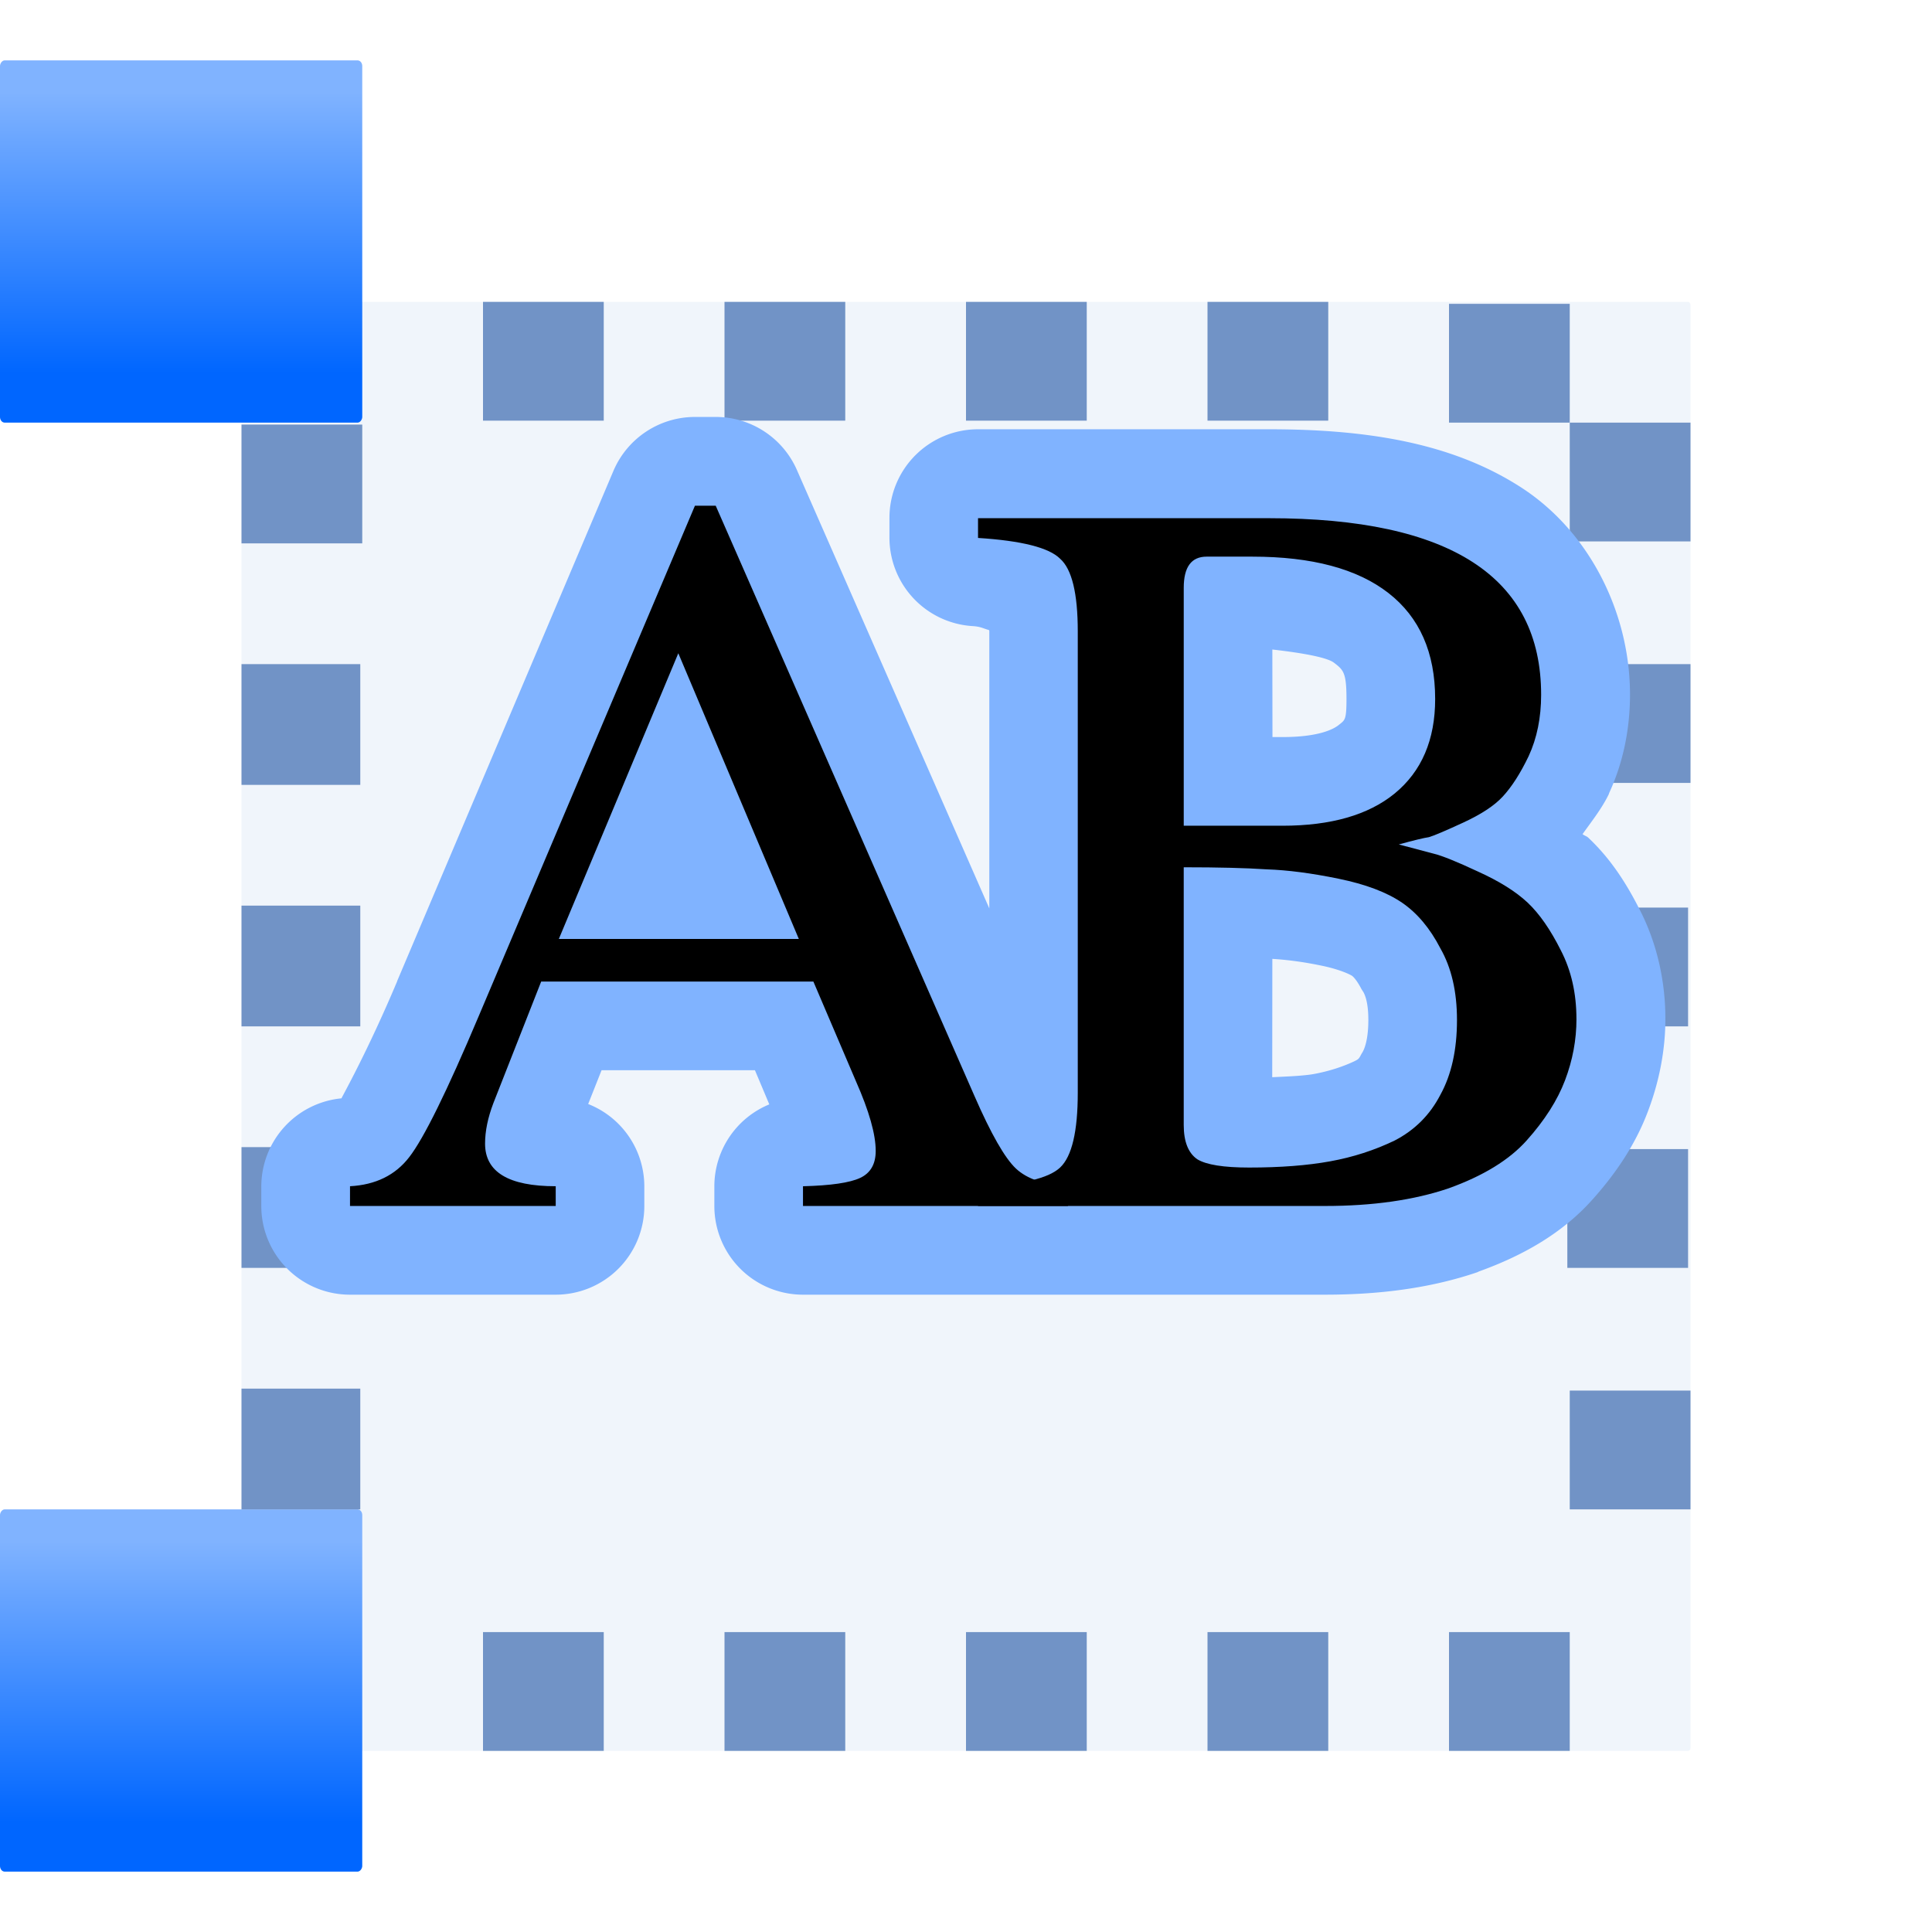 <?xml version="1.0" encoding="UTF-8" standalone="no"?>
<svg
   xmlns:dc="http://purl.org/dc/elements/1.1/"
   xmlns:cc="http://creativecommons.org/ns#"
   xmlns:rdf="http://www.w3.org/1999/02/22-rdf-syntax-ns#"
   xmlns:svg="http://www.w3.org/2000/svg"
   xmlns="http://www.w3.org/2000/svg"
   xmlns:xlink="http://www.w3.org/1999/xlink"
   xmlns:sodipodi="http://sodipodi.sourceforge.net/DTD/sodipodi-0.dtd"
   xmlns:inkscape="http://www.inkscape.org/namespaces/inkscape"
   height="16"
   width="16"
   version="1.1"
   id="svg64"
   sodipodi:docname="sc_pickthrough.svg"
   inkscape:version="0.92.4 (unknown)"
   inkscape:export-filename="/home/rizmut/Dokumen/Rizmut/Github/libreoffice-style-karasa-jaga/build/next/cmd/sc_pickthrough.png"
   inkscape:export-xdpi="96"
   inkscape:export-ydpi="96">
  <defs
     id="defs68">
    <linearGradient
       inkscape:collect="always"
       xlink:href="#a"
       id="linearGradient921"
       gradientUnits="userSpaceOnUse"
       x1="12.319"
       y1="-20.732"
       x2="12.319"
       y2="-2.101" />
  </defs>
  <sodipodi:namedview
     pagecolor="#ffffff"
     bordercolor="#666666"
     borderopacity="1"
     objecttolerance="10"
     gridtolerance="10"
     guidetolerance="10"
     inkscape:pageopacity="0"
     inkscape:pageshadow="2"
     inkscape:window-width="1366"
     inkscape:window-height="714"
     id="namedview66"
     showgrid="true"
     inkscape:zoom="29.5"
     inkscape:cx="7.9207461"
     inkscape:cy="7.3008192"
     inkscape:window-x="0"
     inkscape:window-y="28"
     inkscape:window-maximized="1"
     inkscape:current-layer="g911">
    <inkscape:grid
       type="xygrid"
       id="grid880" />
  </sodipodi:namedview>
  <linearGradient
     id="a"
     gradientUnits="userSpaceOnUse"
     x1="12.319"
     x2="12.319"
     y1="-20.732"
     y2="-2.101">
    <stop
       offset="0"
       stop-color="#06f"
       id="stop2" />
    <stop
       offset="1"
       stop-color="#80b3ff"
       id="stop4" />
  </linearGradient>
  <g
     id="g911"
     transform="matrix(0.125,0,0,0.125,0,0.5)">
    <rect
       id="rect7"
       y="16"
       x="16"
       width="96"
       ry="0.187"
       rx="0.168"
       height="96"
       style="fill:#618fd2;fill-opacity:0.092" />
    <path
       id="path9"
       transform="rotate(90)"
       d="M 56.13,-111.84 H 64 v 8 h -7.87 z"
       inkscape:connector-curvature="0"
       style="fill:#7193c6" />
    <use
       id="use11"
       xlink:href="#b"
       width="128"
       transform="translate(0,96)"
       height="128"
       x="0"
       y="0" />
    <use
       id="use13"
       xlink:href="#b"
       width="128"
       transform="translate(104,96)"
       height="128"
       x="0"
       y="0" />
    <rect
       y="-24"
       width="24"
       transform="scale(1,-1)"
       ry="0.374"
       rx="0.31"
       height="24"
       id="b"
       style="fill:url(#linearGradient921)"
       x="0" />
    <g
       id="g54"
       style="fill:#7193c6">
      <path
         id="path16"
         transform="rotate(90)"
         d="M 72.13,-111.84 H 80 v 8 h -7.87 z"
         inkscape:connector-curvature="0" />
      <path
         id="path18"
         transform="rotate(90)"
         d="M 88.13,-112 H 96 v 8 h -7.87 z"
         inkscape:connector-curvature="0" />
      <path
         id="path20"
         transform="rotate(90)"
         d="M 104.13,-88 H 112 v 8 h -7.87 z"
         inkscape:connector-curvature="0" />
      <path
         id="path22"
         transform="rotate(90)"
         d="M 104.13,-72 H 112 v 8 h -7.87 z"
         inkscape:connector-curvature="0" />
      <path
         id="path24"
         transform="rotate(90)"
         d="M 104.13,-56 H 112 v 8 h -7.87 z"
         inkscape:connector-curvature="0" />
      <path
         id="path26"
         transform="rotate(90)"
         d="M 104.13,-40 H 112 v 8 h -7.87 z"
         inkscape:connector-curvature="0" />
      <path
         id="path28"
         transform="rotate(90)"
         d="m 16,-88 h 7.87 v 8 H 16 Z"
         inkscape:connector-curvature="0" />
      <path
         id="path30"
         transform="rotate(90)"
         d="m 16,-72 h 7.87 v 8 H 16 Z"
         inkscape:connector-curvature="0" />
      <path
         id="path32"
         transform="rotate(90)"
         d="m 16,-56 h 7.87 v 8 H 16 Z"
         inkscape:connector-curvature="0" />
      <path
         id="path34"
         transform="rotate(90)"
         d="m 16,-40 h 7.87 v 8 H 16 Z"
         inkscape:connector-curvature="0" />
      <path
         id="path36"
         transform="rotate(180,68,8)"
         d="M 112.13,-80 H 120 v 8 h -7.87 z"
         inkscape:connector-curvature="0" />
      <path
         id="path38"
         transform="rotate(180,68,8)"
         d="M 112.13,-64 H 120 v 8 h -7.87 z"
         inkscape:connector-curvature="0" />
      <path
         id="path40"
         transform="rotate(180,68,8)"
         d="M 112.13,-48 H 120 v 8 h -7.87 z"
         inkscape:connector-curvature="0" />
      <path
         id="path42"
         transform="rotate(180,68,8)"
         d="M 112.13,-32 H 120 v 8 h -7.87 z"
         inkscape:connector-curvature="0" />
      <path
         id="path44"
         transform="rotate(90)"
         d="M 24.13,-24 H 32 v 8 h -7.87 z"
         inkscape:connector-curvature="0" />
      <path
         id="path46"
         transform="rotate(90)"
         d="m 24,-112 h 7.87 v 8 H 24 Z"
         inkscape:connector-curvature="0" />
      <path
         id="path48"
         transform="rotate(90)"
         d="m 40,-112 h 7.87 v 8 H 40 Z"
         inkscape:connector-curvature="0" />
      <path
         id="path50"
         transform="rotate(90)"
         d="M 16.13,-104 H 24 v 8 h -7.87 z"
         inkscape:connector-curvature="0" />
      <path
         id="path52"
         transform="rotate(90)"
         d="M 104.13,-104 H 112 v 8 h -7.87 z"
         inkscape:connector-curvature="0" />
    </g>
    <use
       id="use56"
       xlink:href="#b"
       width="128"
       transform="translate(104)"
       height="128"
       x="0"
       y="0" />
    <path
       sodipodi:type="inkscape:offset"
       inkscape:radius="0.73356682"
       inkscape:original="M 5.7558594 4.1875 L 3.9648438 8.4121094 C 3.7009826 9.0373454 3.5091302 9.4291094 3.3886719 9.5839844 C 3.2739496 9.7331232 3.1106735 9.8127465 2.8984375 9.8242188 L 2.8984375 9.9882812 L 4.6015625 9.9882812 L 4.6015625 9.8242188 C 4.211507 9.8242187 4.0175781 9.7058836 4.0175781 9.4707031 C 4.0175781 9.3674531 4.0400495 9.255224 4.0859375 9.1347656 L 4.4824219 8.1289062 L 6.7363281 8.1289062 L 7.0878906 8.9550781 C 7.1968767 9.2017308 7.2519531 9.3935833 7.2519531 9.53125 C 7.2519531 9.6402361 7.2090881 9.7157066 7.1230469 9.7558594 C 7.0370049 9.7960124 6.879835 9.8184828 6.6503906 9.8242188 L 6.6503906 9.9882812 L 8.0996094 9.9882812 L 8.84375 9.9882812 L 10.972656 9.9882812 C 11.368448 9.9882812 11.711241 9.9393112 11.998047 9.8417969 C 12.284852 9.7385469 12.499175 9.6059236 12.642578 9.4453125 C 12.791716 9.2789653 12.897839 9.1136129 12.960938 8.9472656 C 13.024038 8.7809185 13.056641 8.6115365 13.056641 8.4394531 C 13.056641 8.2272171 13.011821 8.037441 12.925781 7.8710938 C 12.839743 7.6990105 12.747905 7.5663871 12.650391 7.4746094 C 12.552876 7.3828315 12.4161 7.2971024 12.238281 7.2167969 C 12.066198 7.1364913 11.945786 7.0875208 11.876953 7.0703125 C 11.813853 7.0531045 11.715915 7.0285576 11.583984 6.9941406 C 11.710179 6.9597236 11.793832 6.9393297 11.833984 6.9335938 C 11.874134 6.9221217 11.968049 6.8813328 12.117188 6.8125 C 12.266326 6.743667 12.37648 6.6722257 12.445312 6.5976562 C 12.519882 6.5173502 12.591323 6.4051215 12.660156 6.2617188 C 12.728986 6.1125799 12.763672 5.9431979 12.763672 5.7539062 C 12.763672 4.7787676 12.012626 4.2910156 10.509766 4.2910156 L 8.0996094 4.2910156 L 8.0996094 4.4550781 C 8.4609844 4.4780221 8.6875191 4.5351751 8.7792969 4.6269531 C 8.8768109 4.7129951 8.9257813 4.9130295 8.9257812 5.2285156 L 8.9257812 9.0488281 C 8.9257812 9.3700503 8.8768112 9.5781441 8.7792969 9.6699219 C 8.7360139 9.7106589 8.6585899 9.74071 8.5644531 9.765625 C 8.5060768 9.7424372 8.4534359 9.7146469 8.4140625 9.6777344 C 8.3222847 9.5916927 8.2079792 9.391658 8.0703125 9.0761719 L 5.9277344 4.1875 L 5.7558594 4.1875 z M 9.9921875 4.609375 L 10.371094 4.609375 C 10.864399 4.609375 11.239922 4.7093924 11.498047 4.9101562 C 11.756172 5.1109202 11.884766 5.4047431 11.884766 5.7890625 C 11.884766 6.127493 11.77449 6.3887101 11.550781 6.5722656 C 11.332809 6.750085 11.022621 6.8378906 10.621094 6.8378906 L 9.8027344 6.8378906 L 9.8027344 4.8671875 C 9.8027344 4.6951042 9.8659934 4.609375 9.9921875 4.609375 z M 5.6171875 5.4101562 L 6.6152344 7.7753906 L 4.6289062 7.7753906 L 5.6171875 5.4101562 z M 9.8027344 7.1816406 C 10.08954 7.1816406 10.320104 7.1877507 10.492188 7.1992188 C 10.664271 7.2049588 10.862229 7.2314548 11.085938 7.2773438 C 11.309646 7.3232327 11.483181 7.3885677 11.609375 7.4746094 C 11.735569 7.5606514 11.841693 7.6871684 11.927734 7.8535156 C 12.019514 8.0141267 12.066406 8.2120851 12.066406 8.4472656 C 12.066406 8.6939184 12.019516 8.9000592 11.927734 9.0664062 C 11.841694 9.2327535 11.717128 9.3592708 11.550781 9.4453125 C 11.384434 9.5256175 11.204917 9.5827708 11.015625 9.6171875 C 10.826333 9.6516045 10.603828 9.6699219 10.345703 9.6699219 C 10.133467 9.6699219 9.990585 9.6454974 9.9160156 9.5996094 C 9.8414462 9.5479845 9.8027344 9.454073 9.8027344 9.3164062 L 9.8027344 7.1816406 z "
       style="font-style:normal;font-variant:normal;font-weight:normal;font-stretch:normal;font-size:68.833px;font-family:FreeSerif;-inkscape-font-specification:FreeSerif;letter-spacing:-8px;word-spacing:0;fill:#80b3ff;fill-opacity:1;stroke-width:0.215"
       id="path927"
       d="M 5.756,3.453 A 0.734,0.734 0 0 0 5.08,3.9 L 3.289,8.125 a 0.734,0.734 0 0 0 0,0.002 C 3.042,8.714 2.831,9.085 2.828,9.096 A 0.734,0.734 0 0 0 2.164,9.824 v 0.164 a 0.734,0.734 0 0 0 0.734,0.734 h 1.703 A 0.734,0.734 0 0 0 5.336,9.988 V 9.824 A 0.734,0.734 0 0 0 4.871,9.143 L 4.982,8.863 H 6.252 L 6.371,9.146 A 0.734,0.734 0 0 0 5.916,9.824 v 0.164 a 0.734,0.734 0 0 0 0.734,0.734 H 8.1 8.844 10.973 c 0.456,0 0.877,-0.055 1.262,-0.186 a 0.734,0.734 0 0 0 0.012,-0.006 c 0.366,-0.132 0.692,-0.316 0.943,-0.598 0.194,-0.217 0.355,-0.456 0.457,-0.727 0.092,-0.242 0.145,-0.503 0.145,-0.768 0,-0.313 -0.07,-0.625 -0.211,-0.9 -0.112,-0.222 -0.242,-0.425 -0.428,-0.6 -0.014,-0.013 -0.033,-0.017 -0.047,-0.029 0.076,-0.107 0.159,-0.211 0.217,-0.33 a 0.734,0.734 0 0 0 0.004,-0.012 c 0.118,-0.256 0.172,-0.536 0.172,-0.814 0,-0.676 -0.335,-1.347 -0.898,-1.713 -0.563,-0.365 -1.259,-0.484 -2.09,-0.484 H 8.1 a 0.734,0.734 0 0 0 -0.734,0.734 v 0.164 a 0.734,0.734 0 0 0 0.688,0.732 c 0.069,0.004 0.088,0.02 0.137,0.033 1.064e-4,0.005 0.002,0.003 0.002,0.008 v 2.297 L 6.6,3.893 A 0.734,0.734 0 0 0 5.928,3.453 Z m 4.781,1.926 c 0.23,0.026 0.45,0.063 0.51,0.109 0.078,0.06 0.104,0.08 0.104,0.301 0,0.178 -0.014,0.174 -0.064,0.215 -0.046,0.037 -0.171,0.1 -0.465,0.1 h -0.084 z m 0,2.562 c 0.11,0.007 0.237,0.021 0.402,0.055 0.163,0.033 0.245,0.077 0.256,0.084 0.008,0.005 0.037,0.029 0.08,0.111 a 0.734,0.734 0 0 0 0.016,0.025 c 0.016,0.029 0.041,0.093 0.041,0.23 0,0.154 -0.028,0.231 -0.047,0.266 a 0.734,0.734 0 0 0 -0.01,0.016 c -0.022,0.043 -0.025,0.044 -0.061,0.062 -0.099,0.046 -0.208,0.081 -0.33,0.104 -0.087,0.016 -0.223,0.021 -0.348,0.027 z"
       transform="matrix(8,0,0,8,0,-4)" />
    <g
       aria-label="AB"
       style="font-size:68.833px;font-family:sans-serif;letter-spacing:0;word-spacing:0;stroke-width:1.721"
       id="text62">
      <path
         d="m 70.753,74.592 v 1.308 H 53.2 v -1.308 q 2.753,-0.069 3.786,-0.551 1.032,-0.482 1.032,-1.79 0,-1.652 -1.308,-4.612 L 53.889,61.032 H 35.854 l -3.166,8.053 q -0.551,1.446 -0.551,2.684 0,2.822 4.681,2.822 v 1.308 H 23.189 v -1.308 q 2.547,-0.138 3.923,-1.927 1.446,-1.859 4.612,-9.361 l 14.317,-33.797 h 1.377 l 17.139,39.097 q 1.652,3.786 2.753,4.818 1.101,1.032 3.442,1.17 z M 37.024,58.209 H 52.925 L 44.94,39.28 Z"
         style="font-style:normal;font-variant:normal;font-weight:normal;font-stretch:normal;font-family:FreeSerif;-inkscape-font-specification:FreeSerif;letter-spacing:-8px;stroke-width:1.721"
         id="path1115" />
      <path
         d="m 104.445,63.51 q 0,2.065 -0.757,4.061 -0.757,1.996 -2.547,3.992 -1.721,1.927 -5.163,3.166 -3.442,1.17 -8.191,1.17 H 64.797 v -1.308 q 4.268,-0.138 5.438,-1.239 1.17,-1.101 1.17,-4.956 V 37.835 q 0,-3.786 -1.17,-4.818 -1.101,-1.101 -5.438,-1.377 v -1.308 h 19.273 q 18.034,0 18.034,11.702 0,2.272 -0.826,4.061 -0.826,1.721 -1.721,2.684 -0.826,0.895 -2.616,1.721 -1.79,0.826 -2.272,0.964 -0.482,0.069 -1.996,0.482 1.583,0.413 2.34,0.619 0.826,0.206 2.891,1.17 2.134,0.964 3.304,2.065 1.17,1.101 2.203,3.166 1.032,1.996 1.032,4.543 z m -21.683,9.843 q 3.097,0 5.369,-0.413 2.272,-0.413 4.268,-1.377 1.996,-1.032 3.029,-3.029 1.101,-1.996 1.101,-4.956 0,-2.822 -1.101,-4.749 -1.032,-1.996 -2.547,-3.029 -1.514,-1.032 -4.199,-1.583 -2.684,-0.551 -4.75,-0.62 -2.065,-0.138 -5.507,-0.138 v 17.071 q 0,1.652 0.895,2.272 0.895,0.551 3.442,0.551 z M 78.426,50.707 h 6.539 q 4.818,0 7.434,-2.134 2.684,-2.203 2.684,-6.264 0,-4.612 -3.097,-7.021 -3.097,-2.409 -9.017,-2.409 h -3.029 q -1.514,0 -1.514,2.065 z"
         style="font-style:normal;font-variant:normal;font-weight:normal;font-stretch:normal;font-family:FreeSerif;-inkscape-font-specification:FreeSerif;letter-spacing:-8px;stroke-width:1.721"
         id="path1117" />
    </g>
  </g>
</svg>
